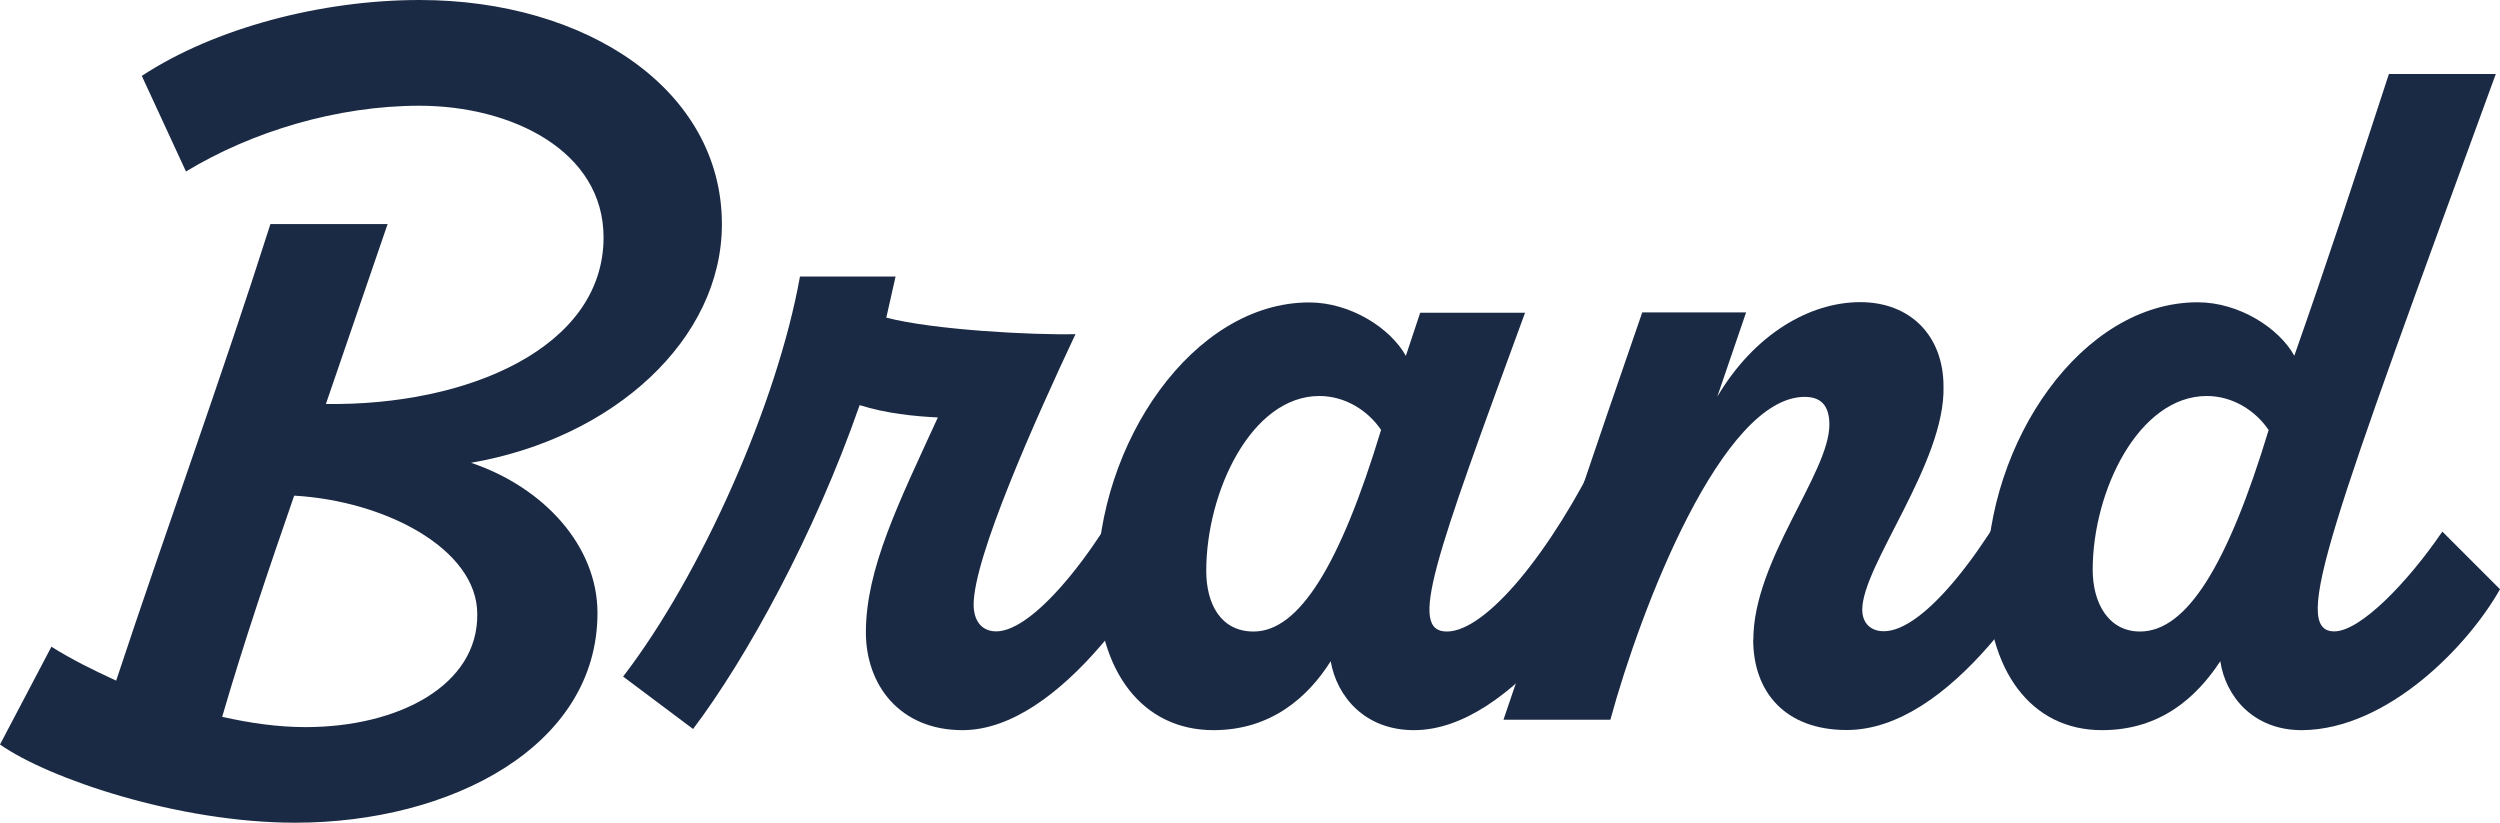 <?xml version="1.0" encoding="UTF-8"?>
<svg id="_レイヤー_2" data-name="レイヤー 2" xmlns="http://www.w3.org/2000/svg" viewBox="0 0 172.6 56.8">
  <defs>
    <style>
      .cls-1 {
        fill: #1b2a44;
        stroke-width: 0px;
      }
    </style>
  </defs>
  <g id="TOP">
    <g>
      <path class="cls-1" d="m32.52,31.95c5.04,1.7,8.73,5.75,8.73,10.37,0,9.23-10.15,14.48-20.87,14.48-8.09,0-17.04-3.05-20.38-5.4l3.55-6.75c1.35.85,2.91,1.63,4.47,2.34,3.48-10.51,7.31-21.02,10.65-31.52h8.09l-4.26,12.42c9.8.14,19.17-3.9,19.17-11.5,0-5.96-6.32-9.09-12.71-9.09-5.68,0-11.57,1.78-16.12,4.54l-3.05-6.6C14.84,1.92,22.22,0,28.97,0c11.5,0,20.87,6.18,20.87,15.48,0,7.95-7.46,14.77-17.32,16.47Zm.43,10.44c0-4.47-6.32-7.81-12.64-8.17-1.77,5.11-3.48,10.15-4.97,15.27,1.92.43,3.83.71,5.75.71,6.46,0,11.93-2.91,11.86-7.81Z"/>
      <path class="cls-1" d="m82.5,34.15c-2.56,5.96-9.3,16.26-16.05,16.26-4.33,0-6.67-3.12-6.67-6.75,0-4.4,2.27-8.95,4.97-14.84-1.56-.07-3.62-.28-5.4-.85-3.12,8.95-7.81,17.47-11.5,22.36l-4.83-3.62c5.4-7.03,10.65-18.89,12.21-27.62h6.6l-.64,2.84c3.27.85,10.08,1.21,13.06,1.14-2.77,5.89-7.03,15.41-7.03,18.67,0,1.14.57,1.85,1.56,1.85,2.7,0,7.46-6.03,10.65-12.85l3.05,3.41Z"/>
      <path class="cls-1" d="m113.81,34.15c-2.7,6.04-9.37,16.26-16.19,16.26-3.41,0-5.33-2.34-5.75-4.76-1.56,2.48-4.12,4.76-8.09,4.76-4.9,0-8.02-4.05-8.02-10.29,0-9.51,6.6-19.24,14.63-19.24,2.84,0,5.61,1.77,6.67,3.69l.99-2.98h7.24c-6.25,17.04-8.09,22.01-5.4,22.01s7.17-5.4,10.79-12.85l3.12,3.41Zm-18.46-4.47c-.92-1.35-2.49-2.34-4.26-2.34-4.69,0-7.81,6.6-7.81,12.07,0,2.27.99,4.19,3.27,4.19,3.12,0,5.96-4.54,8.8-13.92Z"/>
      <path class="cls-1" d="m121.05,44.16c0-5.47,5.25-11.5,5.25-14.84,0-1.14-.43-1.92-1.7-1.92-5.68,0-11.29,14.48-13.42,22.29h-7.38c3.2-9.37,6.32-18.74,9.58-28.12h7.17l-1.99,5.82c2.56-4.33,6.39-6.53,9.87-6.53s5.75,2.34,5.75,5.82c.14,5.25-5.61,12.35-5.61,15.41,0,.92.57,1.49,1.49,1.49,2.77,0,7.17-5.61,10.72-12.85l3.12,3.41c-2.7,6.04-9.3,16.26-16.4,16.26-4.26,0-6.46-2.63-6.46-6.25Z"/>
      <path class="cls-1" d="m172.6,40.68c-2.2,3.91-7.74,9.66-13.63,9.73h-.07c-3.34,0-5.25-2.34-5.61-4.76-1.63,2.48-4.12,4.76-8.17,4.76-4.9,0-7.95-4.12-7.95-10.44,0-9.44,6.53-19.1,14.56-19.1,2.84,0,5.61,1.77,6.67,3.69,2.27-6.46,4.4-12.92,6.53-19.45h7.38c-11.36,31.1-14.2,38.48-11.15,38.48,1.78,0,5.04-3.34,7.46-6.89l3.98,3.98Zm-15.98-11c-.92-1.35-2.49-2.34-4.26-2.34-4.69,0-7.88,6.53-7.88,12,0,2.27,1.07,4.26,3.27,4.26,3.2,0,6.04-4.54,8.88-13.92Z"/>
    </g>
  </g>
</svg>